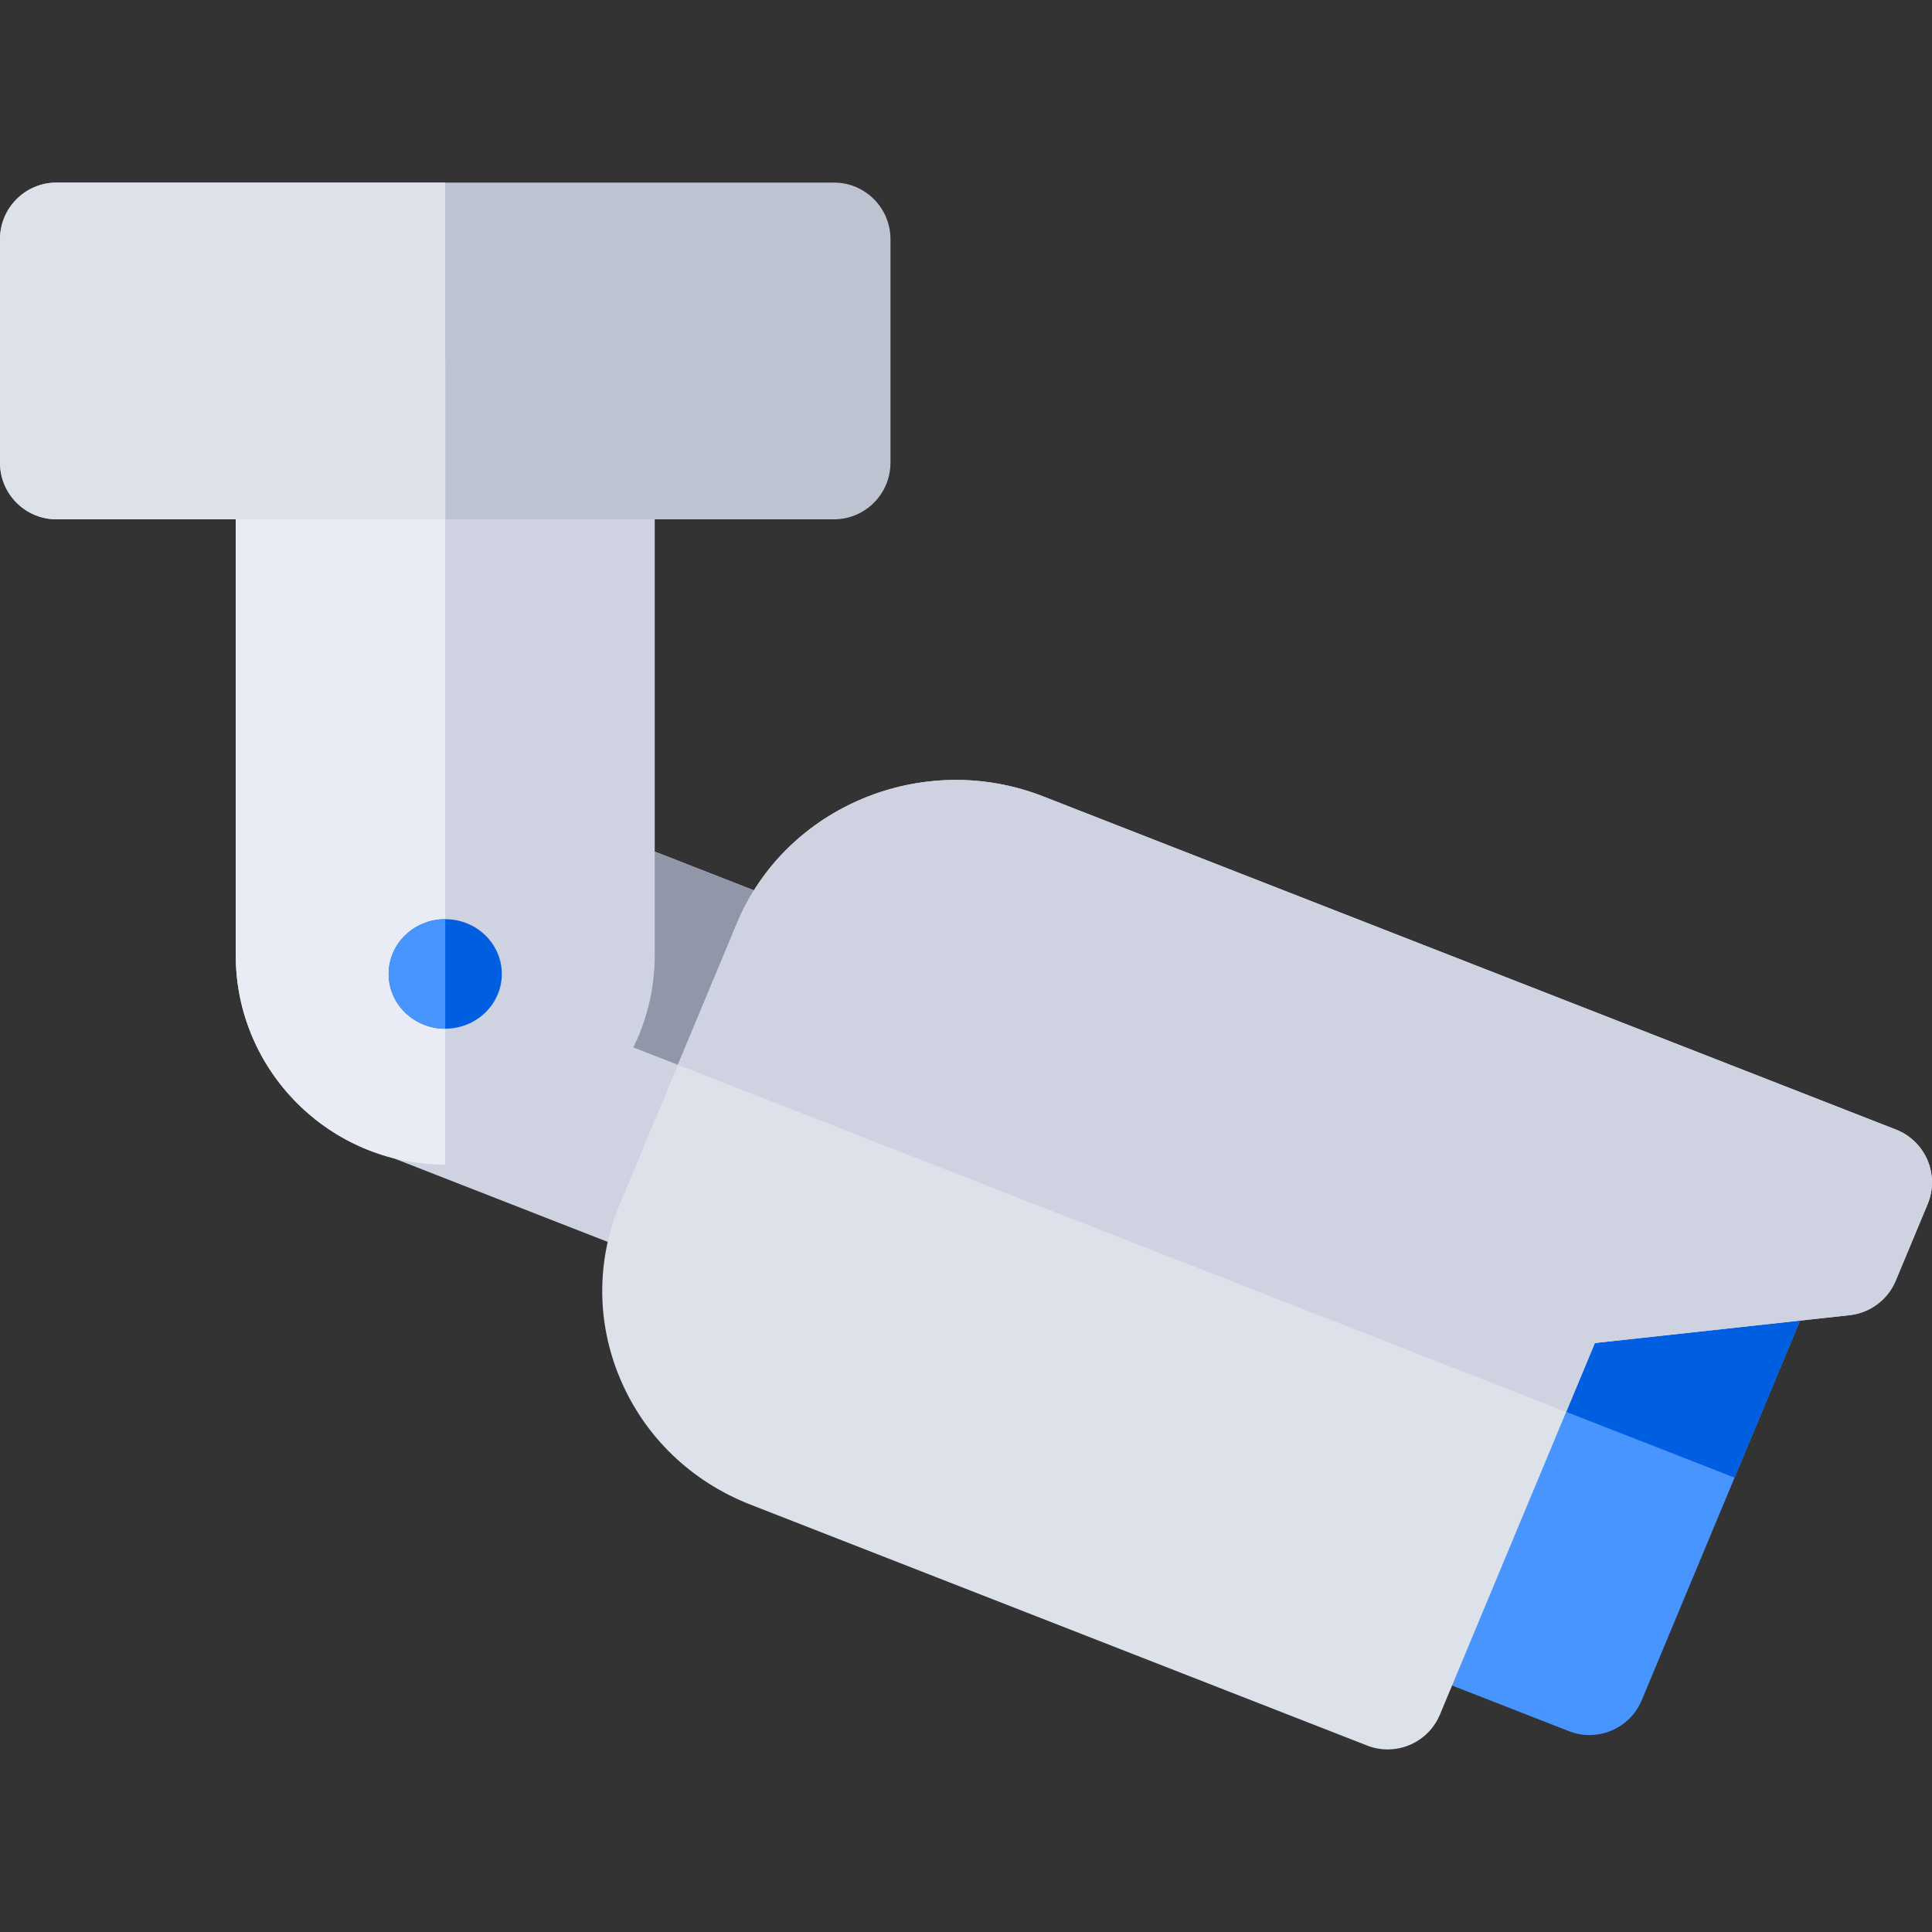 <svg id="Capa_1" enable-background="new 0 0 512 512" height="512" viewBox="0 0 512 512" width="512" xmlns="http://www.w3.org/2000/svg"><rect x="0" y="0" width="512" height="512" fill="#333333" stroke="none"/><g id="XMLID_4522_"><g id="XMLID_4526_"><path id="XMLID_3804_" d="m297.764 279.069c-1.578-3.715-4.587-6.637-8.346-8.107l-152.241-59.48c-7.589-2.966-16.162.674-19.299 8.197l-27.291 65.445c-1.553 3.726-1.539 7.92.038 11.635 1.578 3.714 4.587 6.636 8.347 8.106l152.24 59.48c1.793.7 3.637 1.032 5.454 1.032 5.88 0 11.449-3.482 13.846-9.229l27.291-65.445c1.553-3.725 1.539-7.919-.039-11.634z" fill="#ced2e1"/><path id="XMLID_3802_" d="m483.943 321.67c-1.578-3.715-4.587-6.637-8.346-8.107l-67.325-26.304c-7.594-2.967-16.162.674-19.3 8.197l-48.905 117.276c-1.553 3.726-1.54 7.919.038 11.635 1.578 3.715 4.587 6.636 8.346 8.106l67.325 26.304c1.793.7 3.637 1.032 5.454 1.032 5.88 0 11.449-3.482 13.846-9.229l48.905-117.276c1.553-3.725 1.539-7.919-.038-11.634z" fill="#4895ff"/><g id="XMLID_4529_"><g><g id="XMLID_68_"><path d="m483.981 333.305c1.553-3.726 1.54-7.919-.038-11.635s-4.587-6.637-8.346-8.107l-67.325-26.304c-7.594-2.967-16.162.674-19.3 8.197l-24.566 58.911 95.271 37.222z" fill="#005fe1"/></g></g></g><g id="XMLID_4528_"><path id="XMLID_3799_" d="m297.802 290.703c1.553-3.726 1.54-7.919-.038-11.635-1.578-3.715-4.587-6.637-8.346-8.107l-152.241-59.48c-7.589-2.966-16.162.674-19.299 8.197l-13.76 32.996 180.186 70.398z" fill="#9196a9"/></g><path id="XMLID_3798_" d="m510.807 307.461c-1.578-3.715-4.587-6.637-8.346-8.107l-226.03-88.309c-31.823-12.433-68.217 2.652-81.133 33.625l-31.06 74.484c-6.238 14.958-6.184 31.41.151 46.327 6.497 15.297 18.75 27.11 34.504 33.265l163.403 63.84c1.793.7 3.637 1.032 5.454 1.032 5.88 0 11.449-3.482 13.846-9.229l41.064-98.475 67.508-7.381c5.431-.594 10.108-4.094 12.212-9.136l8.466-20.302c1.552-3.725 1.538-7.919-.039-11.634z" fill="#dce1ea"/><g id="XMLID_4527_"><path id="XMLID_3797_" d="m422.659 355.915 67.508-7.381c5.431-.594 10.108-4.094 12.212-9.136l8.466-20.302c1.553-3.726 1.54-7.919-.038-11.634s-4.587-6.637-8.346-8.107l-226.03-88.309c-31.823-12.433-68.217 2.652-81.133 33.625l-15.644 37.515 235.4 91.97z" fill="#ced2e1"/></g><path id="XMLID_3796_" d="m158.514 96.235h-81.045c-8.283 0-14.997 6.715-14.997 14.997v141.896c0 30.613 24.906 55.52 55.52 55.52 30.613 0 55.519-24.906 55.519-55.52v-141.895c0-8.283-6.715-14.998-14.997-14.998z" fill="#ced2e1"/><path id="XMLID_3795_" d="m220.985 48.381h-205.988c-8.282 0-14.997 6.715-14.997 14.997v59.256c0 8.283 6.715 14.997 14.997 14.997h205.988c8.283 0 14.997-6.715 14.997-14.997v-59.256c.001-8.282-6.714-14.997-14.997-14.997z" fill="#bec3d2"/></g><g id="XMLID_4525_"><path id="XMLID_3794_" d="m77.469 96.235c-8.283 0-14.997 6.715-14.997 14.997v141.896c0 30.613 24.906 55.52 55.519 55.52v-212.413z" fill="#e9ecf4"/></g><g id="XMLID_4524_"><path id="XMLID_3793_" d="m14.997 48.381c-8.282 0-14.997 6.715-14.997 14.997v59.256c0 8.283 6.715 14.997 14.997 14.997h102.994v-89.25z" fill="#dce1ea"/></g><g id="XMLID_3790_"><ellipse id="XMLID_3791_" cx="117.991" cy="258.103" fill="#005fe1" rx="14.993" ry="14.512"/></g><g id="XMLID_4523_"><path id="XMLID_3788_" d="m104.088 252.671c-3.099 7.432.613 15.89 8.291 18.89 1.841.719 3.742 1.05 5.612 1.049v-29.014c-5.931.002-11.547 3.424-13.903 9.075z" fill="#4895ff"/></g></g></svg>